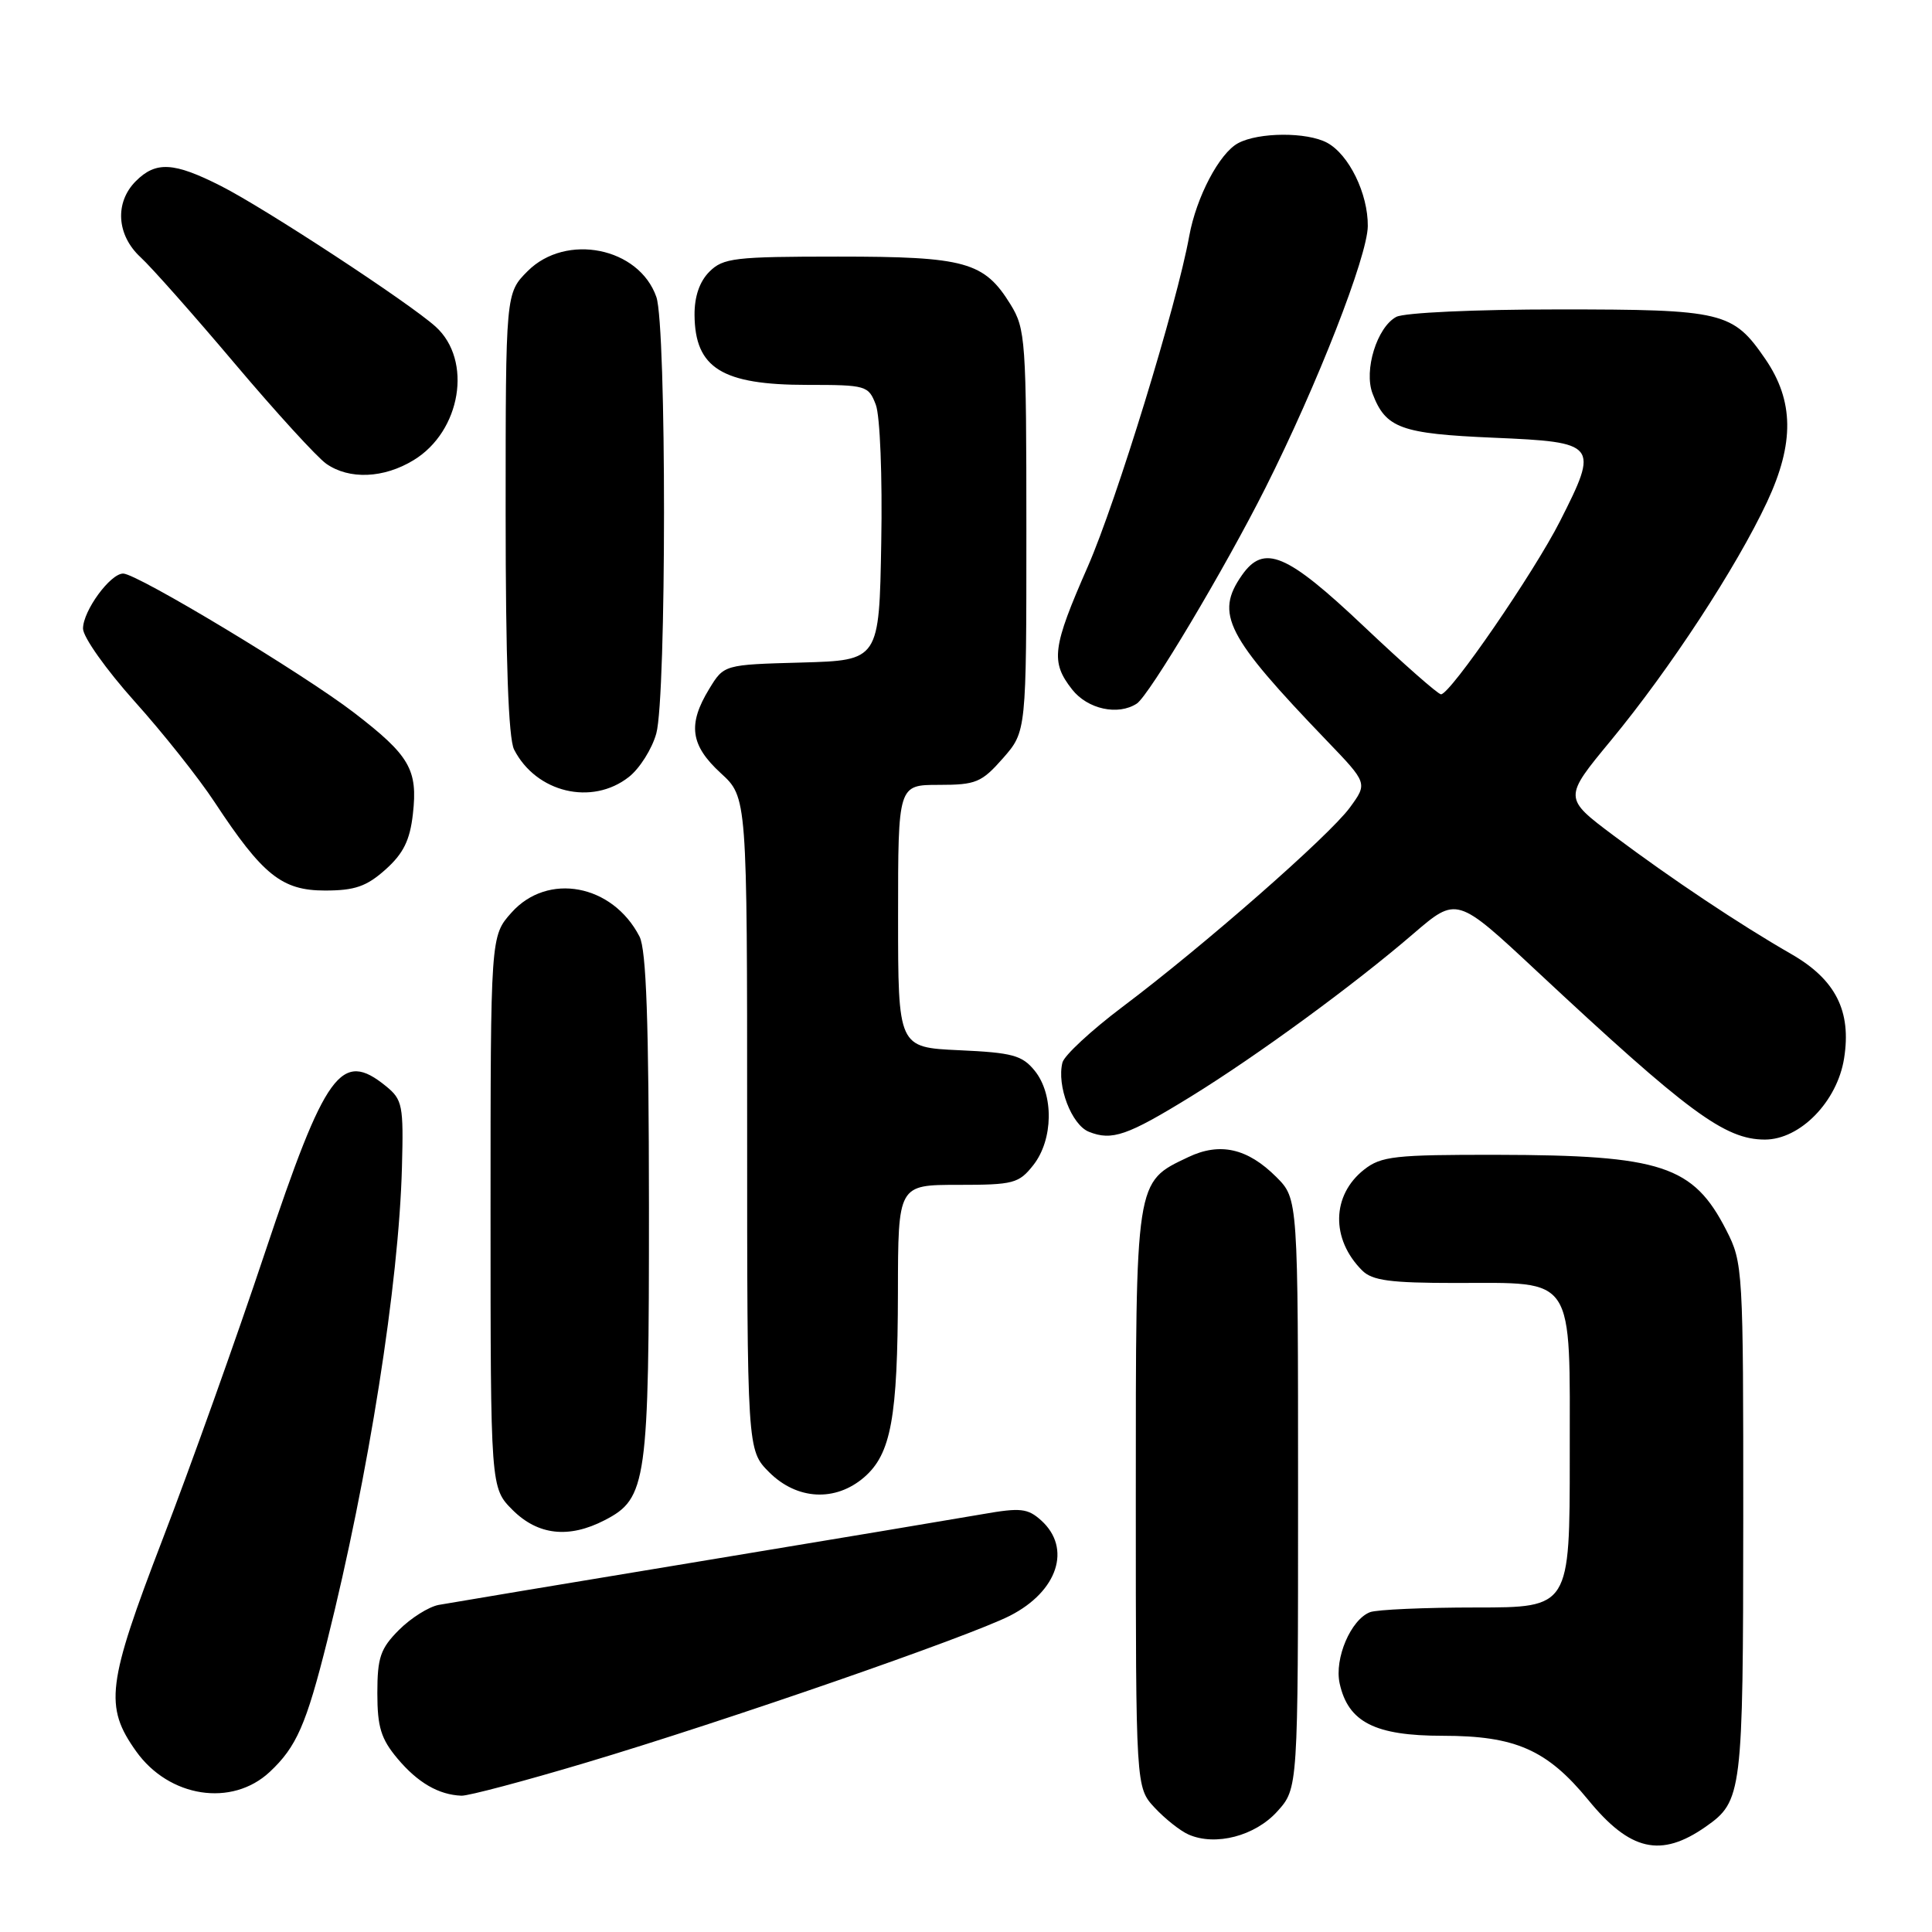 <?xml version="1.0" encoding="UTF-8" standalone="no"?>
<!DOCTYPE svg PUBLIC "-//W3C//DTD SVG 1.1//EN" "http://www.w3.org/Graphics/SVG/1.1/DTD/svg11.dtd" >
<svg xmlns="http://www.w3.org/2000/svg" xmlns:xlink="http://www.w3.org/1999/xlink" version="1.1" viewBox="0 0 256 256">
 <g >
 <path fill="currentColor"
d=" M 226.00 242.06 C 230.85 238.66 230.97 237.72 230.99 201.46 C 231.00 168.12 230.95 167.33 228.75 163.02 C 224.37 154.44 220.17 153.06 198.38 153.02 C 184.80 153.00 183.01 153.20 180.75 154.98 C 176.44 158.37 176.33 164.19 180.49 168.34 C 181.82 169.68 184.22 170.00 192.85 170.00 C 208.86 170.00 208.00 168.69 208.00 193.06 C 208.00 213.00 208.00 213.00 195.58 213.00 C 188.75 213.00 182.44 213.28 181.54 213.62 C 178.99 214.60 176.79 219.76 177.51 223.06 C 178.64 228.20 182.19 230.00 191.17 230.00 C 200.80 230.00 205.00 231.85 210.46 238.51 C 215.99 245.27 220.07 246.20 226.00 242.06 Z  M 169.25 240.02 C 172.00 236.97 172.00 236.97 172.00 197.91 C 172.00 158.85 172.00 158.85 169.13 155.97 C 165.31 152.15 161.65 151.32 157.44 153.33 C 150.40 156.68 150.50 156.04 150.50 198.63 C 150.50 236.84 150.50 236.84 153.00 239.53 C 154.38 241.01 156.40 242.61 157.50 243.09 C 161.07 244.65 166.31 243.28 169.25 240.02 Z  M 35.74 234.79 C 39.29 231.47 40.58 228.52 43.36 217.41 C 48.85 195.47 52.85 170.10 53.26 154.67 C 53.48 146.46 53.34 145.71 51.14 143.92 C 45.21 139.10 43.14 141.95 35.10 166.00 C 31.34 177.28 25.23 194.38 21.53 204.00 C 14.17 223.16 13.80 226.11 18.04 232.06 C 22.41 238.19 30.73 239.47 35.74 234.79 Z  M 77.65 233.56 C 96.21 228.02 128.39 216.86 133.83 214.09 C 140.16 210.86 142.03 205.15 137.97 201.47 C 136.18 199.86 135.23 199.75 130.22 200.63 C 127.07 201.18 110.10 204.02 92.50 206.93 C 74.90 209.84 59.43 212.42 58.12 212.66 C 56.81 212.91 54.45 214.39 52.87 215.97 C 50.41 218.44 50.00 219.62 50.00 224.35 C 50.00 228.85 50.49 230.42 52.67 233.02 C 55.36 236.22 58.12 237.82 61.15 237.94 C 62.06 237.97 69.49 236.00 77.65 233.56 Z  M 80.13 201.43 C 85.71 198.55 86.00 196.46 85.99 159.78 C 85.97 135.36 85.64 125.86 84.74 124.10 C 81.17 117.16 72.57 115.55 67.78 120.92 C 65.00 124.03 65.00 124.03 65.00 160.59 C 65.00 197.15 65.00 197.15 67.92 200.08 C 71.28 203.43 75.38 203.89 80.13 201.43 Z  M 114.50 195.75 C 118.07 192.66 118.95 187.88 118.98 171.25 C 119.00 157.00 119.00 157.00 126.93 157.00 C 134.30 157.00 135.00 156.82 136.93 154.37 C 139.57 151.00 139.66 145.03 137.10 141.87 C 135.44 139.83 134.15 139.48 127.10 139.16 C 119.00 138.79 119.00 138.79 119.00 121.39 C 119.00 104.00 119.00 104.00 124.40 104.00 C 129.32 104.00 130.06 103.69 132.90 100.47 C 136.00 96.93 136.00 96.93 136.00 70.33 C 136.00 45.07 135.89 43.57 133.90 40.34 C 130.41 34.69 127.93 34.00 111.05 34.00 C 97.33 34.00 95.82 34.18 94.00 36.00 C 92.69 37.31 92.01 39.30 92.03 41.75 C 92.09 48.78 95.67 51.00 106.96 51.00 C 114.78 51.00 115.08 51.09 116.05 53.63 C 116.61 55.10 116.93 63.14 116.77 71.88 C 116.50 87.50 116.50 87.50 106.21 87.79 C 95.93 88.07 95.93 88.07 93.97 91.29 C 91.10 95.99 91.48 98.75 95.50 102.44 C 99.00 105.64 99.00 105.64 99.00 148.90 C 99.00 192.15 99.00 192.15 101.92 195.08 C 105.61 198.76 110.69 199.03 114.50 195.75 Z  M 157.81 145.29 C 166.60 139.87 179.38 130.52 187.26 123.74 C 193.03 118.78 193.03 118.78 203.59 128.64 C 223.72 147.43 228.54 150.99 233.85 151.00 C 238.53 151.00 243.44 145.97 244.35 140.25 C 245.35 133.97 243.23 129.79 237.34 126.41 C 230.42 122.43 221.54 116.50 213.83 110.73 C 207.16 105.73 207.16 105.73 213.45 98.12 C 221.28 88.64 230.08 75.19 234.15 66.50 C 237.78 58.73 237.71 53.12 233.92 47.58 C 229.61 41.30 228.35 41.00 206.53 41.00 C 195.44 41.00 186.06 41.43 185.01 41.99 C 182.46 43.36 180.69 49.06 181.87 52.15 C 183.61 56.74 185.60 57.47 197.90 58.00 C 211.69 58.59 211.89 58.84 206.72 69.04 C 203.26 75.87 192.17 92.00 190.94 92.00 C 190.55 92.00 185.95 87.95 180.72 83.00 C 170.47 73.30 167.48 72.05 164.56 76.22 C 160.97 81.35 162.45 84.24 175.80 98.14 C 181.22 103.78 181.22 103.78 178.86 107.01 C 176.12 110.75 159.53 125.30 148.69 133.45 C 144.58 136.55 141.02 139.85 140.78 140.79 C 140.00 143.86 141.99 149.06 144.29 149.97 C 147.34 151.19 149.38 150.48 157.81 145.29 Z  M 51.08 115.22 C 53.45 113.10 54.32 111.34 54.71 107.86 C 55.38 101.97 54.29 100.11 46.92 94.44 C 40.22 89.29 18.19 76.01 16.32 76.00 C 14.61 76.00 11.00 80.94 11.00 83.29 C 11.00 84.41 14.07 88.73 17.81 92.91 C 21.56 97.08 26.35 103.11 28.45 106.31 C 34.80 115.95 37.35 118.00 43.06 118.00 C 47.02 118.00 48.57 117.46 51.08 115.22 Z  M 83.33 102.95 C 84.76 101.83 86.39 99.24 86.96 97.20 C 88.32 92.32 88.33 43.24 86.97 39.35 C 84.68 32.78 75.01 30.84 69.92 35.92 C 67.00 38.85 67.00 38.85 67.00 67.99 C 67.00 87.48 67.37 97.85 68.12 99.32 C 71.04 105.03 78.44 106.80 83.33 102.95 Z  M 150.63 93.23 C 152.26 92.17 162.33 75.29 167.68 64.64 C 174.55 50.98 181.20 33.96 181.24 29.96 C 181.28 25.66 178.74 20.47 175.84 18.91 C 173.17 17.48 166.78 17.51 164.06 18.97 C 161.58 20.29 158.52 26.11 157.58 31.28 C 155.94 40.36 147.94 66.39 144.15 75.05 C 139.42 85.82 139.18 87.69 142.07 91.37 C 144.12 93.97 148.15 94.85 150.63 93.23 Z  M 54.81 60.97 C 61.09 57.15 62.64 47.74 57.73 43.29 C 54.29 40.17 35.10 27.59 29.27 24.64 C 23.04 21.48 20.66 21.34 18.00 24.00 C 15.18 26.82 15.44 31.14 18.62 34.08 C 20.07 35.41 25.70 41.77 31.13 48.20 C 36.57 54.64 42.02 60.60 43.23 61.45 C 46.27 63.58 50.85 63.39 54.81 60.97 Z "/>
</g>
</svg>